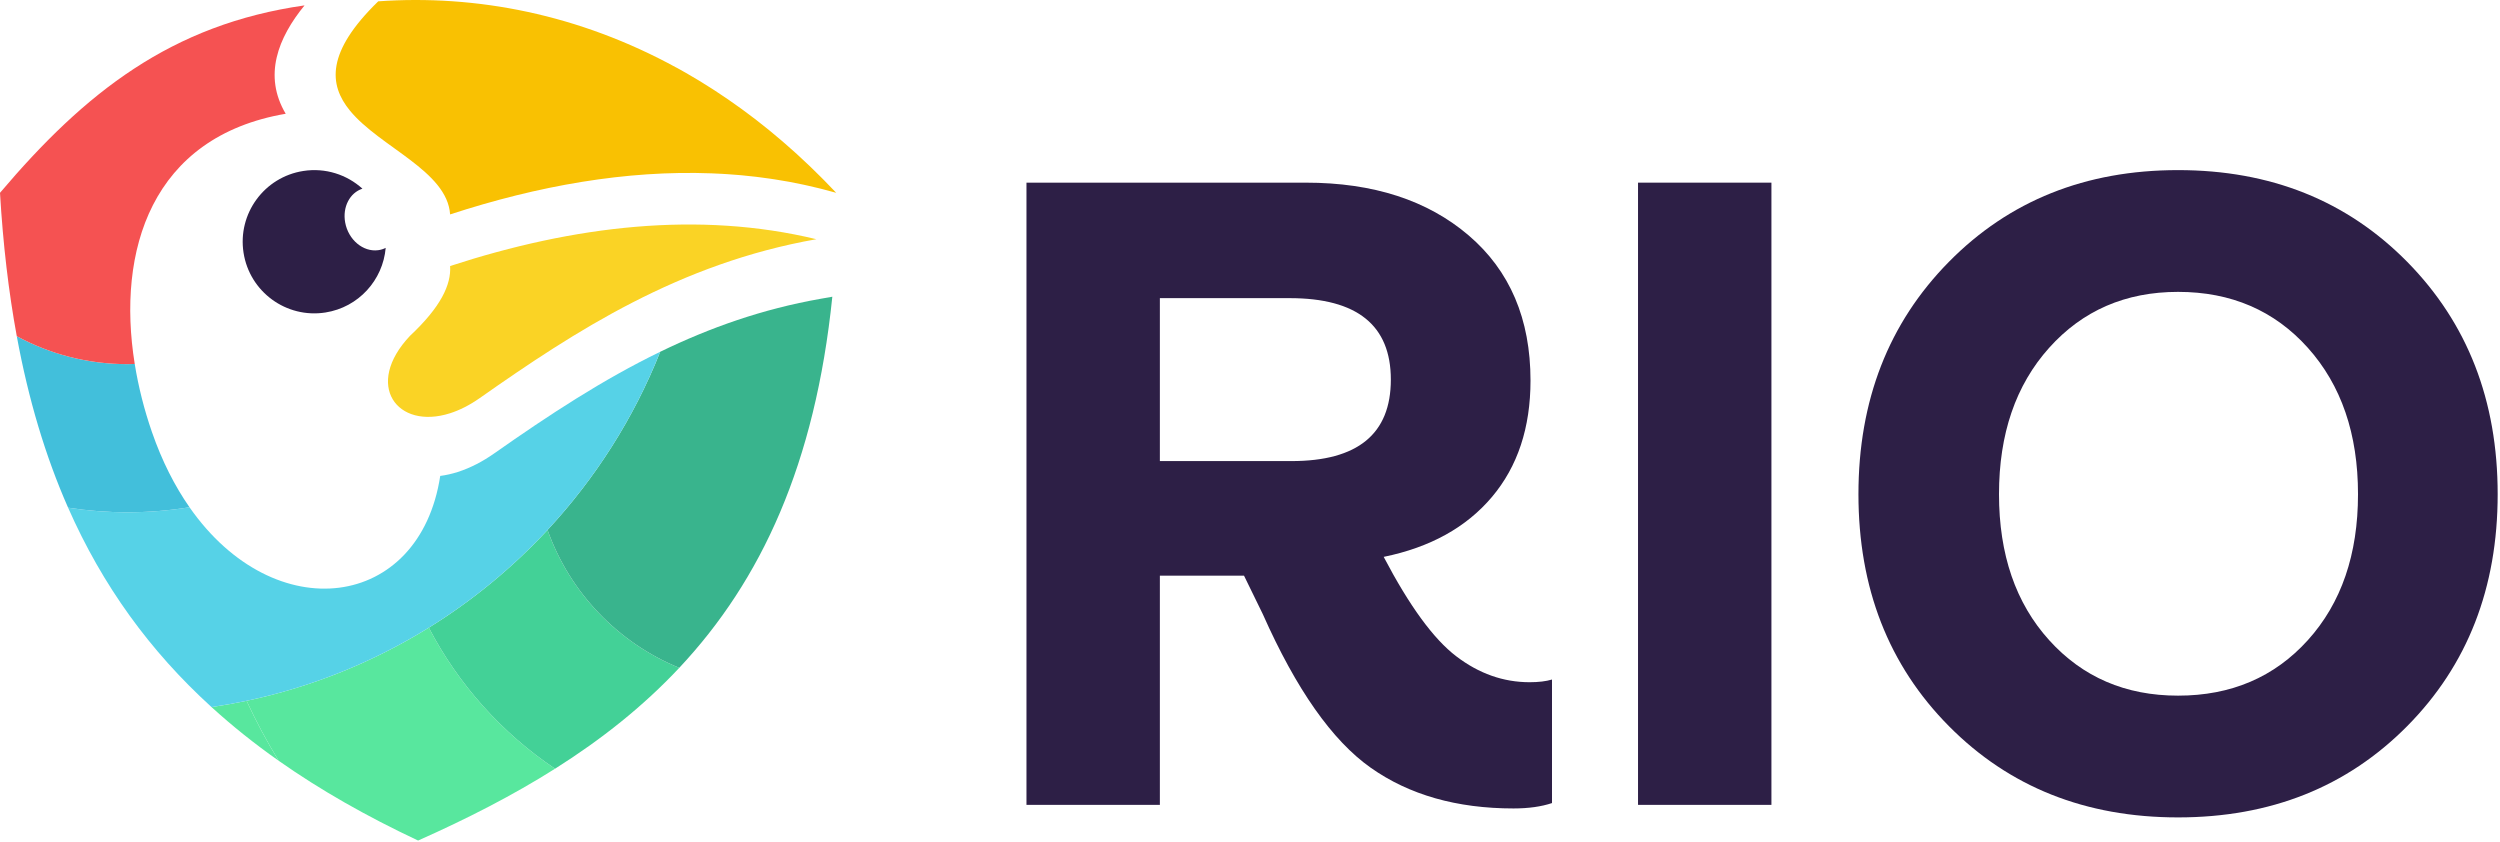 <svg width="790" height="266" viewBox="0 0 790 266" fill="none" xmlns="http://www.w3.org/2000/svg">
<path d="M366.518 94.214V145.702H408.104C429.039 145.702 439.507 137.122 439.507 119.958C439.507 102.798 428.85 94.214 407.539 94.214H366.518ZM483.359 215.58C486.187 215.58 488.544 215.298 490.432 214.731V253.772C487.036 254.906 482.978 255.47 478.267 255.47C460.344 255.47 445.307 251.183 433.142 242.599C420.978 234.019 409.612 217.844 399.051 194.079L393.111 181.915H366.518V254.339H324.364V57.718H412.632C433.942 57.718 451.107 63.283 464.122 74.41C477.134 85.54 483.64 100.816 483.64 120.24C483.64 135.143 479.583 147.399 471.475 157.019C463.364 166.638 451.955 172.958 437.244 175.972C445.352 191.44 452.99 201.908 460.16 207.376C467.326 212.85 475.056 215.58 483.359 215.58Z" fill="#2D1F46"/>
<path d="M517.617 57.717H559.77V254.338H517.617V57.717Z" fill="#2D1F46"/>
<path d="M688.265 219.825C705.049 219.825 718.721 213.98 729.287 202.284C739.847 190.592 745.131 175.221 745.131 156.17C745.131 137.121 739.847 121.704 729.287 109.914C718.721 98.13 705.049 92.233 688.265 92.233C671.667 92.233 658.087 98.13 647.527 109.914C636.96 121.704 631.684 137.121 631.684 156.17C631.684 175.221 636.96 190.592 647.527 202.284C658.087 213.98 671.667 219.825 688.265 219.825ZM760.689 229.442C741.637 248.681 717.497 258.3 688.265 258.3C659.028 258.3 634.888 248.681 615.841 229.442C596.788 210.205 587.267 185.782 587.267 156.17C587.267 126.562 596.788 102.089 615.841 82.754C634.888 63.424 659.028 53.755 688.265 53.755C717.497 53.755 741.637 63.424 760.689 82.754C779.737 102.089 789.264 126.562 789.264 156.17C789.264 185.782 779.737 210.205 760.689 229.442Z" fill="#2D1F46"/>
<path fill-rule="evenodd" clip-rule="evenodd" d="M257.977 75.591C220.871 66.63 181.482 71.265 142.234 84.066C142.618 89.975 139.251 97.045 129.579 106.106C114.887 121.631 125.451 135.955 142.222 130.587C145.193 129.637 148.354 128.071 151.605 125.789C181.838 104.545 214.698 83.215 257.977 75.591Z" fill="#FAD325"/>
<path d="M77.923 221.452C74.267 222.225 70.571 222.888 66.837 223.436C73.407 229.415 80.473 235.065 88.075 240.409C84.329 234.319 80.939 227.991 77.923 221.452Z" fill="#58E79E"/>
<path d="M135.51 198.34C118.064 209.146 98.649 217.072 77.922 221.452C80.938 227.99 84.33 234.32 88.074 240.409C101.184 249.625 115.834 257.962 132.118 265.612C147.66 258.705 162.14 251.288 175.394 242.918C158.642 231.676 144.873 216.338 135.51 198.34Z" fill="#58E79E"/>
<path d="M173.025 167.46C161.987 179.35 149.372 189.754 135.511 198.34C144.873 216.338 158.643 231.676 175.393 242.918C190.06 233.658 203.22 223.23 214.649 211.036C195.289 203.14 180.048 187.252 173.025 167.46Z" fill="#43D197"/>
<path d="M214.649 211.036C240.573 183.378 257.586 146.628 263.014 93.766L259.35 94.411C240.878 97.666 224.324 103.543 208.628 111.16C200.286 132.142 188.13 151.188 173.025 167.46C180.048 187.251 195.289 203.14 214.649 211.036Z" fill="#39B48D"/>
<path d="M135.51 198.34C149.372 189.753 161.986 179.35 173.025 167.46C188.132 151.188 200.286 132.141 208.628 111.16C190.513 119.952 173.548 131.072 156.162 143.285C152.633 145.766 148.761 147.828 144.644 149.15C142.85 149.721 140.988 150.146 139.112 150.392C132.653 192.776 86.82 198.905 59.882 160.288C53.508 161.33 46.966 161.882 40.296 161.882C33.908 161.882 27.637 161.38 21.517 160.422C32.385 185.072 47.384 205.732 66.837 223.436C70.57 222.888 74.266 222.225 77.922 221.452C98.649 217.072 118.064 209.146 135.51 198.34Z" fill="#56D2E7"/>
<path d="M40.296 161.882C46.967 161.882 53.508 161.331 59.883 160.289C55.271 153.675 51.208 145.761 47.997 136.481C45.577 129.489 43.74 122.253 42.575 115.013C41.816 115.035 41.06 115.07 40.296 115.07C27.631 115.07 15.713 111.87 5.304 106.239C8.984 126.227 14.36 144.187 21.517 160.422C27.637 161.381 33.908 161.882 40.296 161.882Z" fill="#42BFDB"/>
<path d="M40.296 115.07C41.06 115.07 41.816 115.035 42.575 115.013C36.804 79.179 47.844 43.215 90.281 35.949C83.14 23.901 87.84 11.979 96.236 1.702C54.107 7.699 26.835 29.269 0 60.93C0.949 77.109 2.715 92.169 5.304 106.239C15.713 111.87 27.631 115.07 40.296 115.07Z" fill="#F55252"/>
<path fill-rule="evenodd" clip-rule="evenodd" d="M121.878 78.329C121.008 88.48 113.323 97.116 102.811 98.752C90.467 100.679 78.89 92.223 76.962 79.879C75.035 67.528 83.491 55.949 95.842 54.029C102.864 52.935 109.642 55.2 114.527 59.625C110.556 60.913 108.17 65.408 109.078 70.328C110.086 75.779 114.75 79.685 119.5 79.063C120.351 78.952 121.148 78.697 121.878 78.329Z" fill="#2D1F46"/>
<path fill-rule="evenodd" clip-rule="evenodd" d="M228.204 54.936C228.746 54.966 229.286 54.998 229.826 55.034C230.962 55.11 232.096 55.197 233.23 55.294C233.622 55.328 234.014 55.356 234.406 55.392C235.872 55.528 237.338 55.684 238.799 55.857C239.26 55.912 239.72 55.974 240.182 56.033C241.268 56.172 242.354 56.318 243.436 56.478C243.93 56.55 244.422 56.622 244.912 56.7C246.208 56.901 247.503 57.118 248.795 57.352C249.002 57.389 249.21 57.421 249.416 57.46C250.906 57.734 252.391 58.036 253.874 58.353C254.291 58.442 254.708 58.537 255.124 58.63C256.252 58.881 257.379 59.144 258.503 59.42C258.932 59.525 259.363 59.628 259.792 59.737C261.279 60.116 262.763 60.508 264.243 60.929C263.024 59.634 261.796 58.369 260.564 57.118C260.196 56.745 259.828 56.377 259.459 56.008C258.522 55.068 257.579 54.141 256.634 53.228C256.295 52.9 255.958 52.569 255.618 52.245C254.388 51.07 253.152 49.914 251.911 48.784C251.643 48.54 251.372 48.302 251.104 48.061C250.092 47.148 249.078 46.25 248.059 45.366C247.664 45.022 247.27 44.681 246.872 44.342C245.83 43.45 244.782 42.572 243.731 41.708C243.486 41.506 243.243 41.3 242.998 41.101C241.719 40.06 240.434 39.041 239.143 38.042C238.811 37.784 238.476 37.533 238.143 37.277C237.124 36.498 236.103 35.732 235.078 34.978C234.723 34.717 234.368 34.456 234.012 34.197C231.356 32.272 228.682 30.434 225.991 28.682C225.666 28.47 225.339 28.262 225.014 28.053C223.886 27.328 222.755 26.618 221.622 25.924C221.374 25.772 221.126 25.616 220.878 25.465C219.492 24.625 218.103 23.805 216.71 23.008C216.56 22.924 216.412 22.842 216.263 22.758C215.438 22.289 214.612 21.821 213.784 21.368C213.78 21.372 213.776 21.377 213.772 21.382C182.988 4.528 150.528 -1.771 119.524 0.42C103.032 16.47 103.854 26.741 110.574 34.946C120.064 46.534 141.324 53.994 142.235 67.754C170.012 58.693 197.858 53.733 224.915 54.78C226.014 54.822 227.11 54.873 228.204 54.936Z" fill="#F9C102"/>
</svg>
